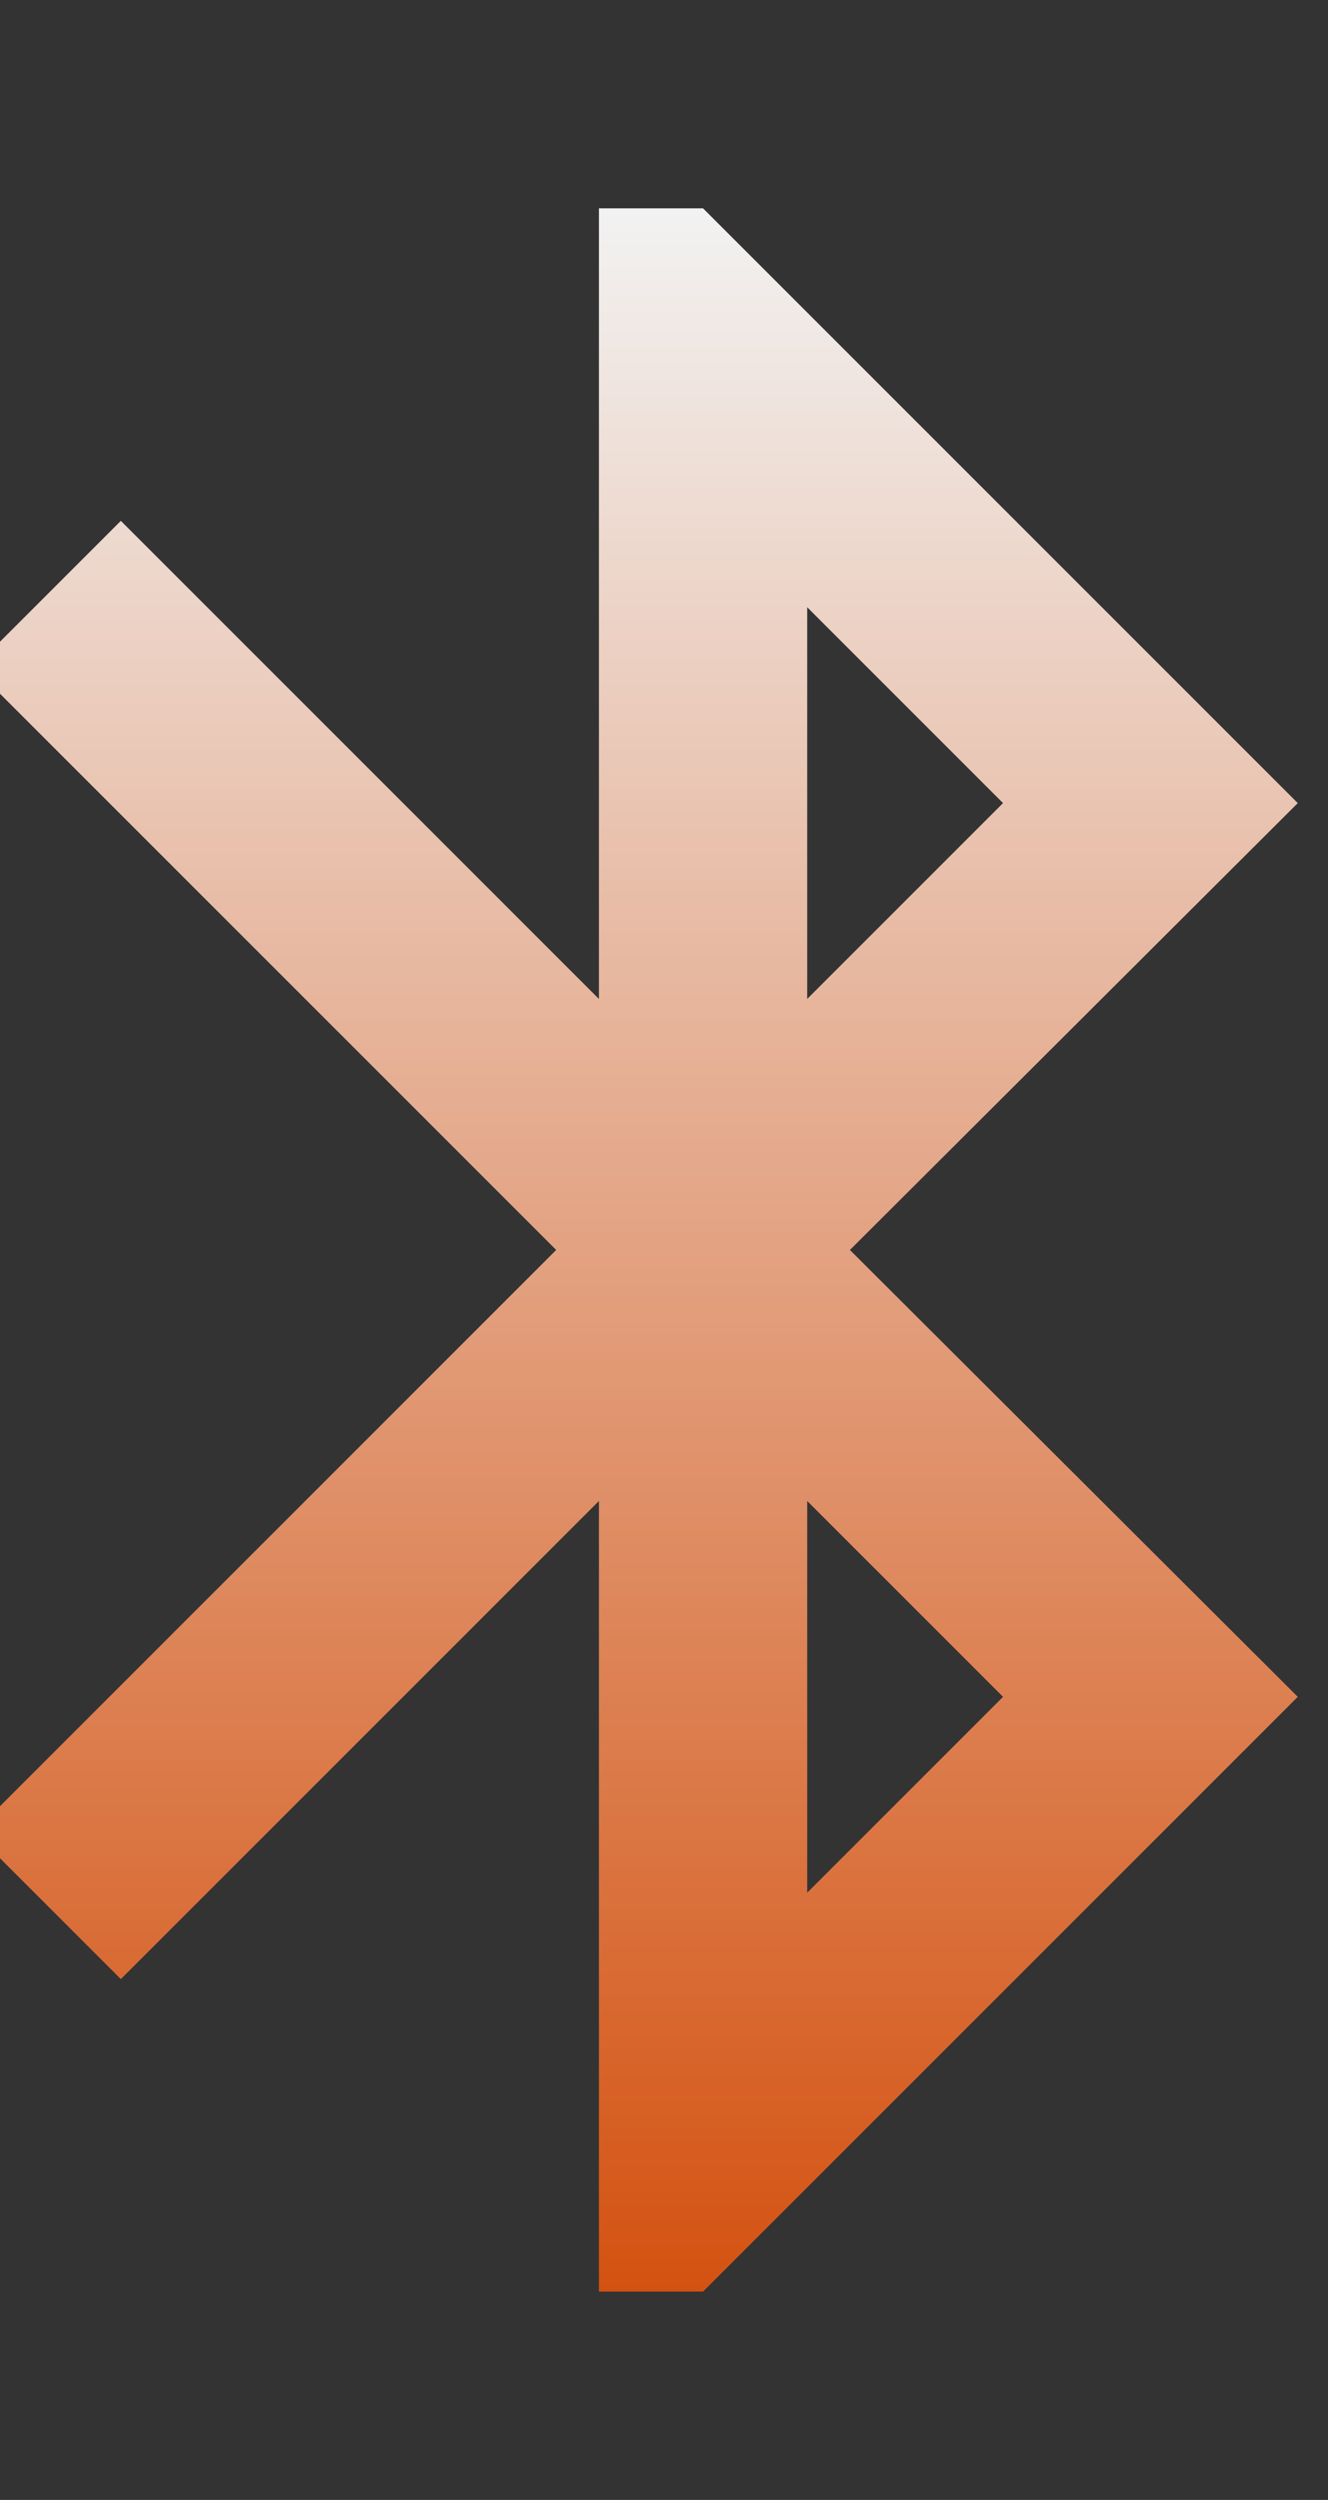 <svg width="17" height="32" viewBox="0 0 17 32" fill="none" xmlns="http://www.w3.org/2000/svg">
<rect x="0" y="0" width="17" height="32" fill="#333333" stroke="none"/>
<g clip-path="url(#clip0_89_44)">
<path d="M16.613 10.28L9 2.667H7.667V12.787L1.547 6.667L-0.333 8.547L7.12 16L-0.333 23.453L1.547 25.333L7.667 19.213V29.333H9L16.613 21.72L10.88 16L16.613 10.28ZM10.333 7.773L12.84 10.28L10.333 12.787V7.773ZM12.84 21.72L10.333 24.227V19.213L12.84 21.72Z" fill="url(#paint0_linear_89_44)"/>
</g>
<defs>
<linearGradient id="paint0_linear_89_44" x1="8.14" y1="2.667" x2="8.14" y2="29.333" gradientUnits="userSpaceOnUse">
<stop stop-color="#F2F2F2"/>
<stop offset="1" stop-color="#D45211"/>
</linearGradient>
<clipPath id="clip0_89_44">
<rect width="17" height="32" fill="white"/>
</clipPath>
</defs>
</svg>
